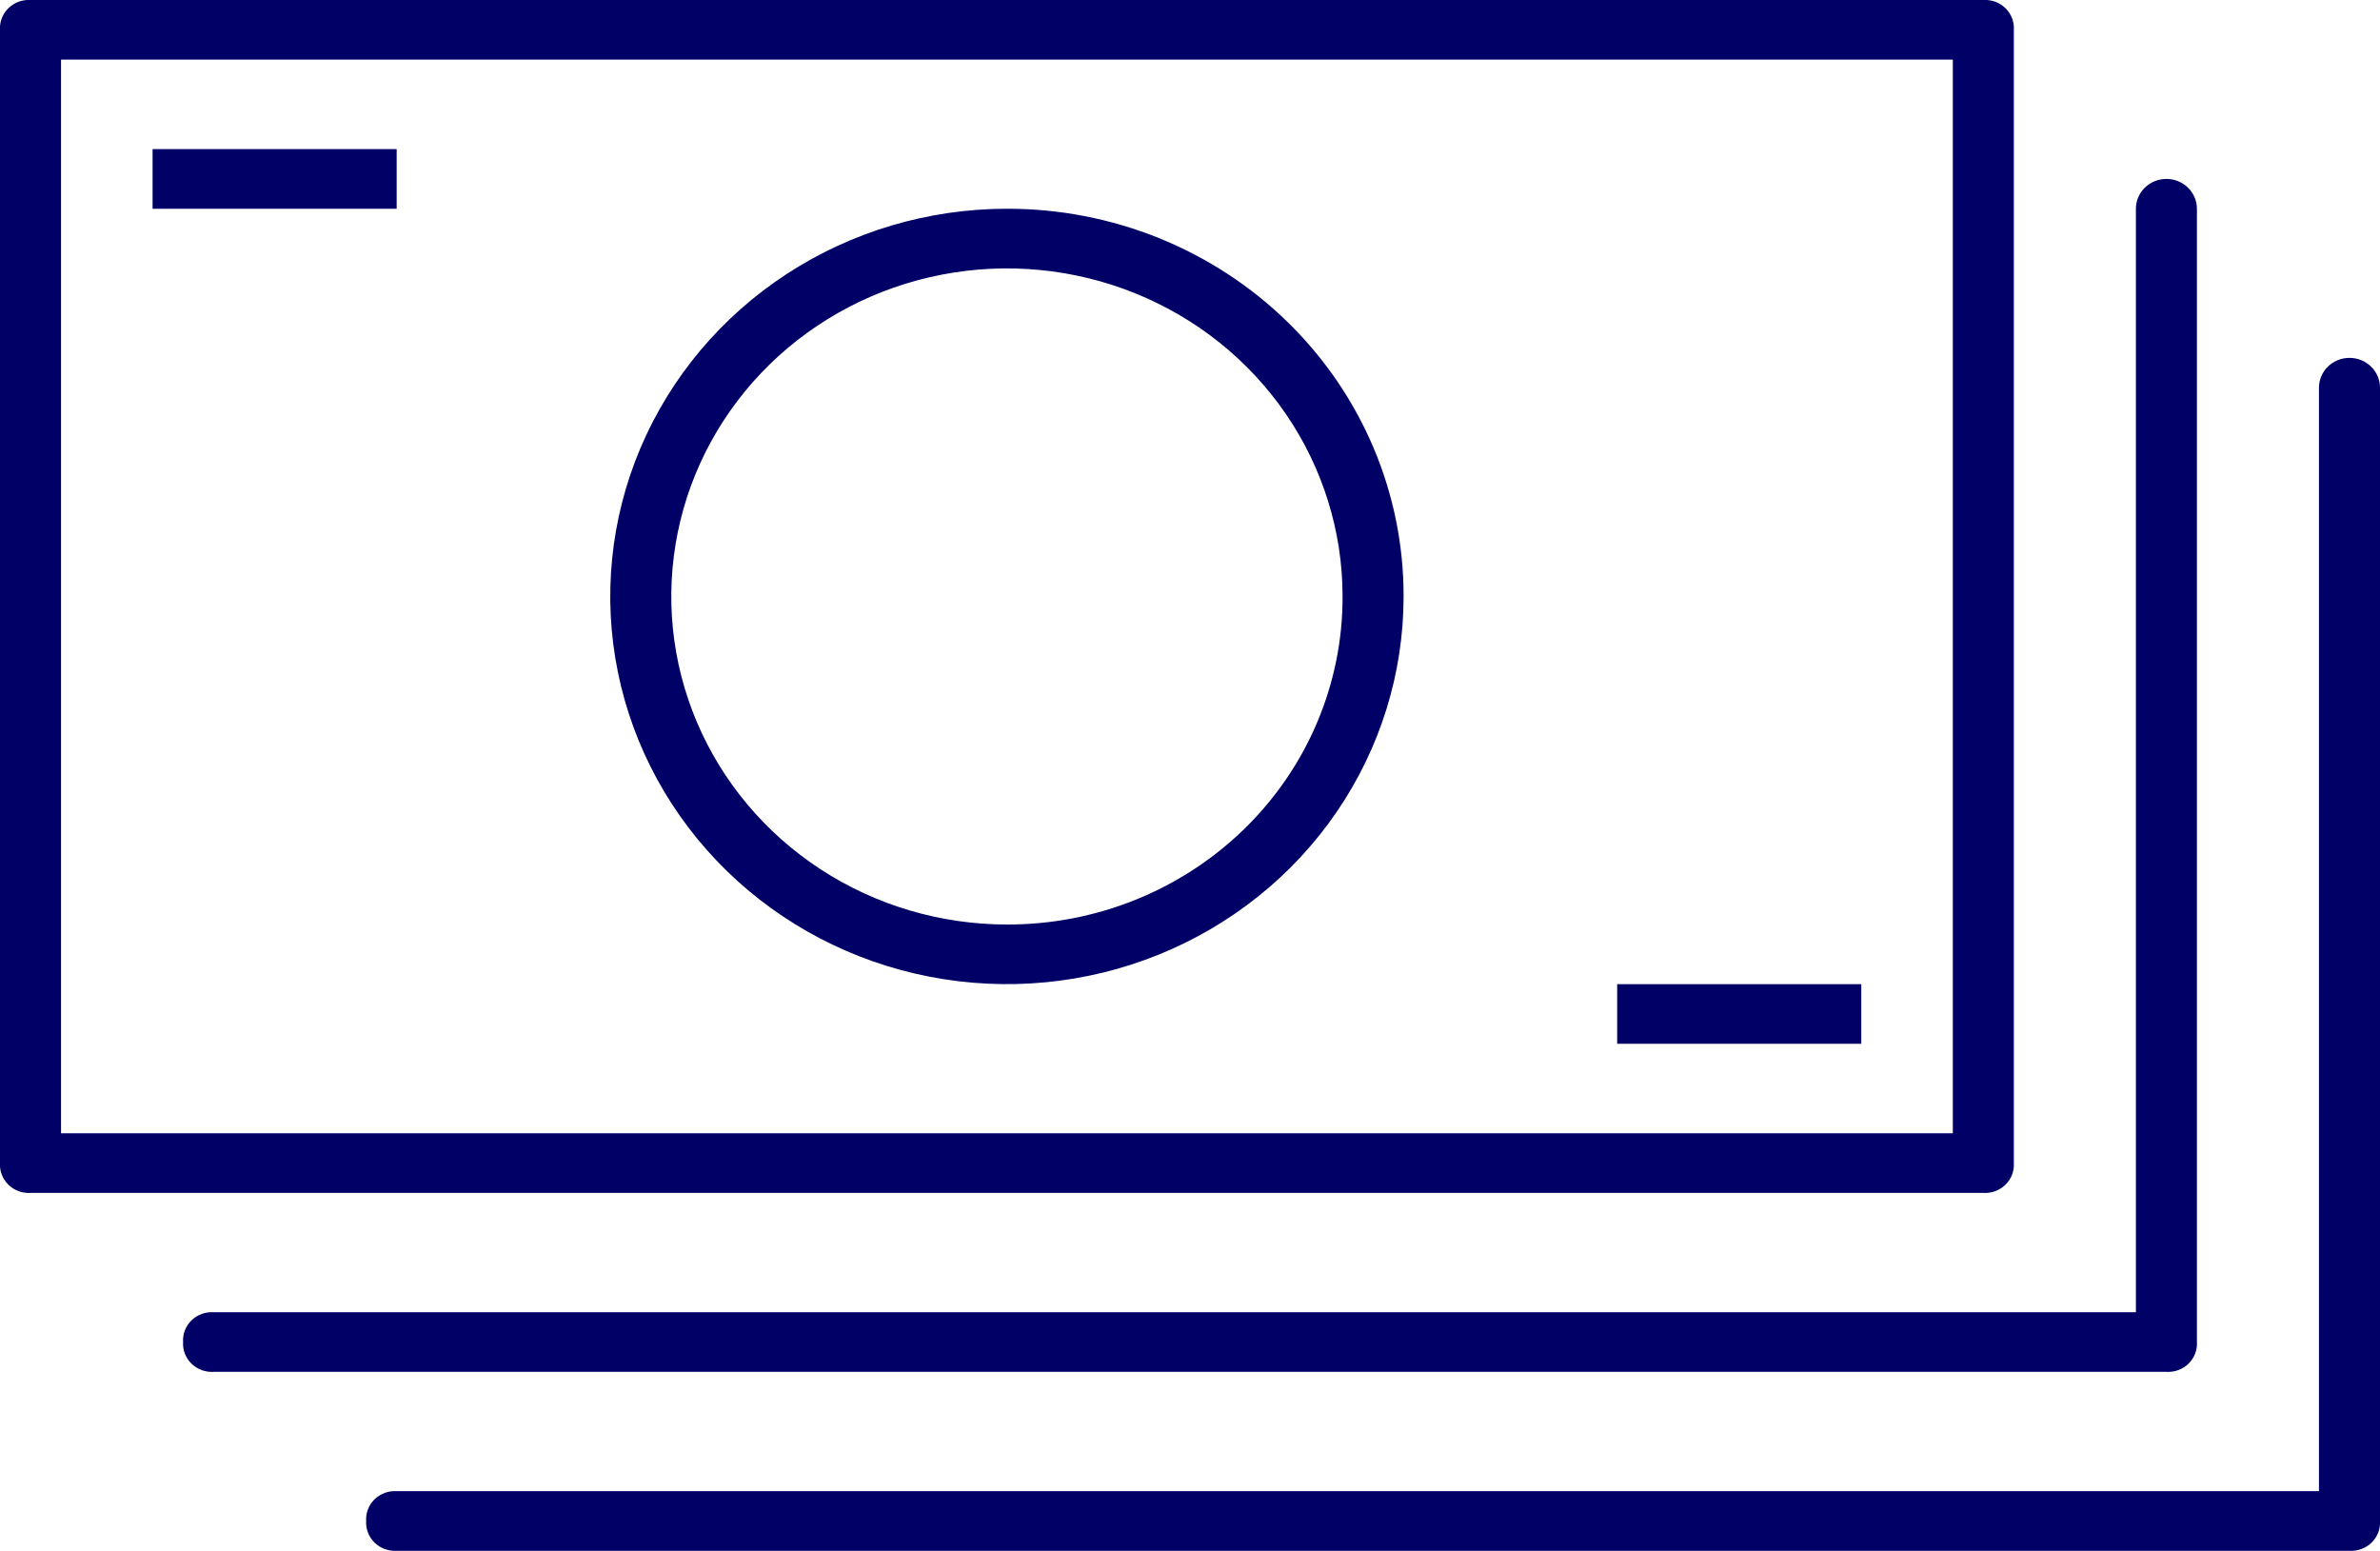 <svg width="132" height="86" viewBox="0 0 132 86" fill="none" xmlns="http://www.w3.org/2000/svg">
<g clip-path="url(#clip0_19_45)">
<path fill-rule="evenodd" clip-rule="evenodd" d="M1.692 66.153H110C110.226 66.166 110.452 66.133 110.664 66.055C110.875 65.976 111.067 65.855 111.227 65.699C111.387 65.542 111.511 65.355 111.591 65.148C111.671 64.941 111.706 64.72 111.692 64.499V1.653C111.706 1.433 111.671 1.211 111.591 1.005C111.511 0.798 111.387 0.61 111.227 0.454C111.067 0.298 110.875 0.176 110.664 0.098C110.452 0.02 110.226 -0.014 110 -0.001H1.692C1.467 -0.014 1.24 0.02 1.029 0.098C0.817 0.176 0.626 0.298 0.466 0.454C0.306 0.61 0.182 0.798 0.101 1.005C0.021 1.211 -0.014 1.433 3.93894e-05 1.653V64.499C-0.014 64.72 0.021 64.941 0.101 65.148C0.182 65.355 0.306 65.542 0.466 65.699C0.626 65.855 0.817 65.976 1.029 66.055C1.24 66.133 1.467 66.166 1.692 66.153ZM3.385 3.307H108.308V62.846H3.385V3.307ZM8.462 8.269H22V11.576H8.462V8.269ZM89.692 54.576H103.231V57.884H89.692V54.576ZM55.846 11.576C51.495 11.576 47.242 12.837 43.624 15.2C40.006 17.562 37.186 20.92 35.521 24.848C33.856 28.777 33.42 33.1 34.269 37.271C35.118 41.441 37.213 45.272 40.29 48.279C43.367 51.286 47.287 53.333 51.554 54.163C55.822 54.992 60.245 54.567 64.265 52.939C68.285 51.312 71.721 48.557 74.138 45.022C76.556 41.486 77.846 37.329 77.846 33.076C77.852 30.251 77.287 27.453 76.183 24.842C75.08 22.231 73.459 19.858 71.415 17.861C69.371 15.863 66.944 14.28 64.272 13.201C61.6 12.123 58.737 11.571 55.846 11.576ZM55.846 51.269C52.164 51.269 48.565 50.201 45.504 48.202C42.443 46.203 40.057 43.362 38.648 40.038C37.239 36.714 36.87 33.056 37.589 29.527C38.307 25.998 40.08 22.756 42.683 20.212C45.287 17.668 48.603 15.936 52.215 15.234C55.825 14.532 59.568 14.892 62.97 16.269C66.371 17.646 69.279 19.977 71.325 22.969C73.37 25.961 74.462 29.478 74.462 33.076C74.469 35.467 73.992 37.836 73.059 40.046C72.126 42.257 70.755 44.265 69.025 45.956C67.295 47.647 65.24 48.986 62.979 49.898C60.717 50.81 58.293 51.276 55.846 51.269ZM10.154 74.422C10.14 74.643 10.175 74.864 10.255 75.071C10.335 75.278 10.46 75.465 10.62 75.622C10.78 75.778 10.971 75.899 11.183 75.978C11.394 76.056 11.62 76.09 11.846 76.076H120.154C120.38 76.09 120.606 76.056 120.817 75.978C121.029 75.899 121.221 75.778 121.381 75.622C121.541 75.465 121.665 75.278 121.745 75.071C121.825 74.864 121.86 74.643 121.846 74.422V11.576C121.846 11.138 121.668 10.717 121.35 10.407C121.033 10.097 120.603 9.922 120.154 9.922C119.705 9.922 119.275 10.097 118.957 10.407C118.64 10.717 118.462 11.138 118.462 11.576V72.769H11.846C11.62 72.755 11.394 72.789 11.183 72.867C10.971 72.946 10.78 73.067 10.62 73.223C10.46 73.38 10.335 73.567 10.255 73.774C10.175 73.981 10.14 74.202 10.154 74.422ZM20.308 84.346C20.294 84.566 20.329 84.787 20.409 84.994C20.489 85.201 20.613 85.388 20.773 85.545C20.933 85.701 21.125 85.823 21.337 85.901C21.548 85.979 21.774 86.013 22 85.999H130.308C130.534 86.013 130.76 85.979 130.971 85.901C131.183 85.823 131.374 85.701 131.534 85.545C131.694 85.388 131.819 85.201 131.899 84.994C131.979 84.787 132.014 84.566 132 84.346V21.499C132 21.061 131.822 20.64 131.504 20.33C131.187 20.02 130.757 19.846 130.308 19.846C129.859 19.846 129.429 20.02 129.111 20.33C128.794 20.64 128.615 21.061 128.615 21.499V82.692H22C21.774 82.678 21.548 82.712 21.337 82.79C21.125 82.869 20.933 82.99 20.773 83.146C20.613 83.303 20.489 83.49 20.409 83.697C20.329 83.904 20.294 84.125 20.308 84.346Z" fill="#000066"/>
</g>
<defs>
<clipPath id="clip0_19_45">
<rect width="132" height="86" fill="white"/>
</clipPath>
</defs>
</svg>
